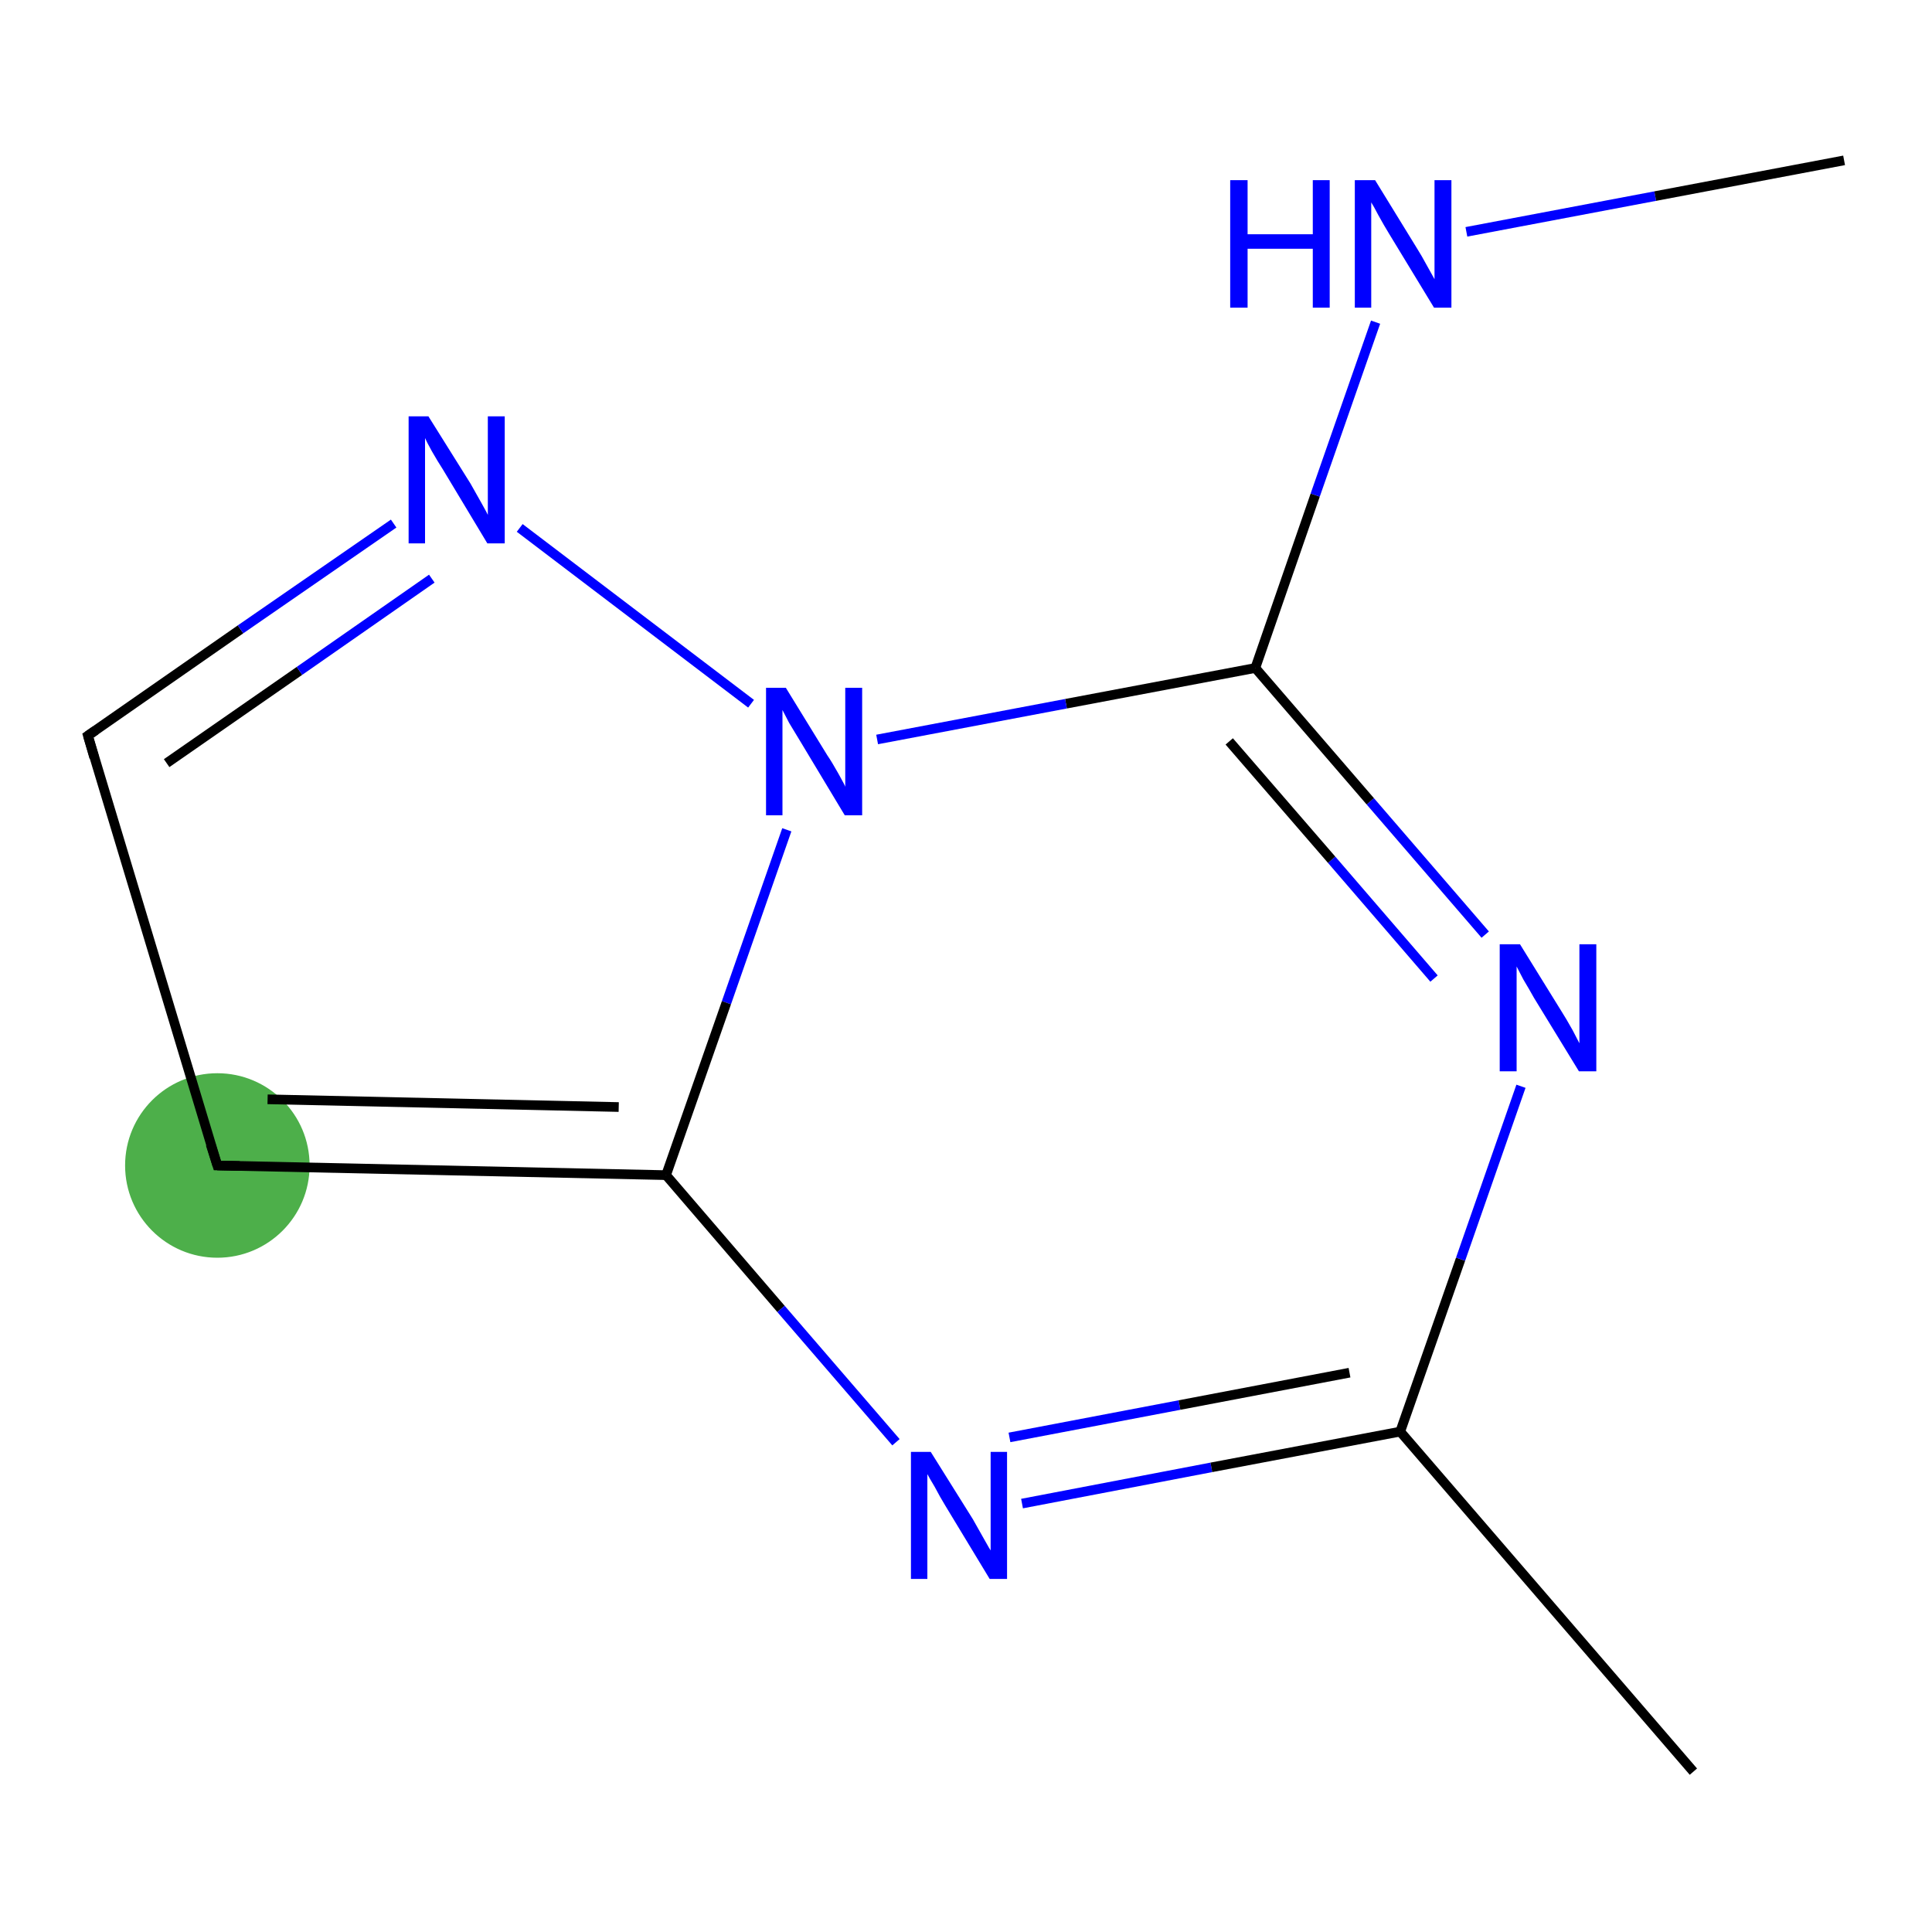 <?xml version='1.0' encoding='iso-8859-1'?>
<svg version='1.1' baseProfile='full'
              xmlns='http://www.w3.org/2000/svg'
                      xmlns:rdkit='http://www.rdkit.org/xml'
                      xmlns:xlink='http://www.w3.org/1999/xlink'
                  xml:space='preserve'
width='400px' height='400px' viewBox='0 0 400 400'>
<!-- END OF HEADER -->
<rect style='opacity:1.0;fill:#FFFFFF;stroke:none' width='400.0' height='400.0' x='0.0' y='0.0'> </rect>
<ellipse cx='45.0' cy='241.3' rx='18.6' ry='18.6' class='atom-6'  style='fill:#4daf4a;fill-rule:evenodd;stroke:#4daf4a;stroke-width:1.0px;stroke-linecap:butt;stroke-linejoin:miter;stroke-opacity:1' />
<path class='bond-0 atom-0 atom-1' d='M 211.6,311.3 L 250.8,303.8' style='fill:none;fill-rule:evenodd;stroke:#0000FF;stroke-width:2.0px;stroke-linecap:butt;stroke-linejoin:miter;stroke-opacity:1' />
<path class='bond-0 atom-0 atom-1' d='M 250.8,303.8 L 289.9,296.4' style='fill:none;fill-rule:evenodd;stroke:#000000;stroke-width:2.0px;stroke-linecap:butt;stroke-linejoin:miter;stroke-opacity:1' />
<path class='bond-0 atom-0 atom-1' d='M 209.0,297.6 L 244.2,290.9' style='fill:none;fill-rule:evenodd;stroke:#0000FF;stroke-width:2.0px;stroke-linecap:butt;stroke-linejoin:miter;stroke-opacity:1' />
<path class='bond-0 atom-0 atom-1' d='M 244.2,290.9 L 279.4,284.2' style='fill:none;fill-rule:evenodd;stroke:#000000;stroke-width:2.0px;stroke-linecap:butt;stroke-linejoin:miter;stroke-opacity:1' />
<path class='bond-1 atom-1 atom-2' d='M 289.9,296.4 L 302.4,260.7' style='fill:none;fill-rule:evenodd;stroke:#000000;stroke-width:2.0px;stroke-linecap:butt;stroke-linejoin:miter;stroke-opacity:1' />
<path class='bond-1 atom-1 atom-2' d='M 302.4,260.7 L 314.9,224.9' style='fill:none;fill-rule:evenodd;stroke:#0000FF;stroke-width:2.0px;stroke-linecap:butt;stroke-linejoin:miter;stroke-opacity:1' />
<path class='bond-2 atom-2 atom-3' d='M 307.5,193.5 L 283.7,165.9' style='fill:none;fill-rule:evenodd;stroke:#0000FF;stroke-width:2.0px;stroke-linecap:butt;stroke-linejoin:miter;stroke-opacity:1' />
<path class='bond-2 atom-2 atom-3' d='M 283.7,165.9 L 259.9,138.3' style='fill:none;fill-rule:evenodd;stroke:#000000;stroke-width:2.0px;stroke-linecap:butt;stroke-linejoin:miter;stroke-opacity:1' />
<path class='bond-2 atom-2 atom-3' d='M 296.9,202.6 L 275.7,178.0' style='fill:none;fill-rule:evenodd;stroke:#0000FF;stroke-width:2.0px;stroke-linecap:butt;stroke-linejoin:miter;stroke-opacity:1' />
<path class='bond-2 atom-2 atom-3' d='M 275.7,178.0 L 254.5,153.5' style='fill:none;fill-rule:evenodd;stroke:#000000;stroke-width:2.0px;stroke-linecap:butt;stroke-linejoin:miter;stroke-opacity:1' />
<path class='bond-3 atom-3 atom-4' d='M 259.9,138.3 L 220.7,145.7' style='fill:none;fill-rule:evenodd;stroke:#000000;stroke-width:2.0px;stroke-linecap:butt;stroke-linejoin:miter;stroke-opacity:1' />
<path class='bond-3 atom-3 atom-4' d='M 220.7,145.7 L 181.6,153.1' style='fill:none;fill-rule:evenodd;stroke:#0000FF;stroke-width:2.0px;stroke-linecap:butt;stroke-linejoin:miter;stroke-opacity:1' />
<path class='bond-4 atom-4 atom-5' d='M 162.9,171.8 L 150.4,207.6' style='fill:none;fill-rule:evenodd;stroke:#0000FF;stroke-width:2.0px;stroke-linecap:butt;stroke-linejoin:miter;stroke-opacity:1' />
<path class='bond-4 atom-4 atom-5' d='M 150.4,207.6 L 137.9,243.3' style='fill:none;fill-rule:evenodd;stroke:#000000;stroke-width:2.0px;stroke-linecap:butt;stroke-linejoin:miter;stroke-opacity:1' />
<path class='bond-5 atom-5 atom-6' d='M 137.9,243.3 L 45.0,241.3' style='fill:none;fill-rule:evenodd;stroke:#000000;stroke-width:2.0px;stroke-linecap:butt;stroke-linejoin:miter;stroke-opacity:1' />
<path class='bond-5 atom-5 atom-6' d='M 128.1,229.2 L 55.4,227.6' style='fill:none;fill-rule:evenodd;stroke:#000000;stroke-width:2.0px;stroke-linecap:butt;stroke-linejoin:miter;stroke-opacity:1' />
<path class='bond-6 atom-6 atom-7' d='M 45.0,241.3 L 18.2,152.3' style='fill:none;fill-rule:evenodd;stroke:#000000;stroke-width:2.0px;stroke-linecap:butt;stroke-linejoin:miter;stroke-opacity:1' />
<path class='bond-7 atom-7 atom-8' d='M 18.2,152.3 L 49.8,130.3' style='fill:none;fill-rule:evenodd;stroke:#000000;stroke-width:2.0px;stroke-linecap:butt;stroke-linejoin:miter;stroke-opacity:1' />
<path class='bond-7 atom-7 atom-8' d='M 49.8,130.3 L 81.5,108.4' style='fill:none;fill-rule:evenodd;stroke:#0000FF;stroke-width:2.0px;stroke-linecap:butt;stroke-linejoin:miter;stroke-opacity:1' />
<path class='bond-7 atom-7 atom-8' d='M 34.5,158.0 L 62.0,138.9' style='fill:none;fill-rule:evenodd;stroke:#000000;stroke-width:2.0px;stroke-linecap:butt;stroke-linejoin:miter;stroke-opacity:1' />
<path class='bond-7 atom-7 atom-8' d='M 62.0,138.9 L 89.4,119.8' style='fill:none;fill-rule:evenodd;stroke:#0000FF;stroke-width:2.0px;stroke-linecap:butt;stroke-linejoin:miter;stroke-opacity:1' />
<path class='bond-8 atom-3 atom-9' d='M 259.9,138.3 L 272.3,102.5' style='fill:none;fill-rule:evenodd;stroke:#000000;stroke-width:2.0px;stroke-linecap:butt;stroke-linejoin:miter;stroke-opacity:1' />
<path class='bond-8 atom-3 atom-9' d='M 272.3,102.5 L 284.8,66.7' style='fill:none;fill-rule:evenodd;stroke:#0000FF;stroke-width:2.0px;stroke-linecap:butt;stroke-linejoin:miter;stroke-opacity:1' />
<path class='bond-9 atom-9 atom-10' d='M 303.6,48.0 L 342.7,40.6' style='fill:none;fill-rule:evenodd;stroke:#0000FF;stroke-width:2.0px;stroke-linecap:butt;stroke-linejoin:miter;stroke-opacity:1' />
<path class='bond-9 atom-9 atom-10' d='M 342.7,40.6 L 381.8,33.2' style='fill:none;fill-rule:evenodd;stroke:#000000;stroke-width:2.0px;stroke-linecap:butt;stroke-linejoin:miter;stroke-opacity:1' />
<path class='bond-10 atom-1 atom-11' d='M 289.9,296.4 L 350.6,366.8' style='fill:none;fill-rule:evenodd;stroke:#000000;stroke-width:2.0px;stroke-linecap:butt;stroke-linejoin:miter;stroke-opacity:1' />
<path class='bond-11 atom-5 atom-0' d='M 137.9,243.3 L 161.7,271.0' style='fill:none;fill-rule:evenodd;stroke:#000000;stroke-width:2.0px;stroke-linecap:butt;stroke-linejoin:miter;stroke-opacity:1' />
<path class='bond-11 atom-5 atom-0' d='M 161.7,271.0 L 185.5,298.6' style='fill:none;fill-rule:evenodd;stroke:#0000FF;stroke-width:2.0px;stroke-linecap:butt;stroke-linejoin:miter;stroke-opacity:1' />
<path class='bond-12 atom-8 atom-4' d='M 107.6,109.3 L 155.5,145.7' style='fill:none;fill-rule:evenodd;stroke:#0000FF;stroke-width:2.0px;stroke-linecap:butt;stroke-linejoin:miter;stroke-opacity:1' />
<path d='M 49.6,241.4 L 45.0,241.3 L 43.6,236.9' style='fill:none;stroke:#000000;stroke-width:2.0px;stroke-linecap:butt;stroke-linejoin:miter;stroke-opacity:1;' />
<path d='M 19.5,156.8 L 18.2,152.3 L 19.8,151.2' style='fill:none;stroke:#000000;stroke-width:2.0px;stroke-linecap:butt;stroke-linejoin:miter;stroke-opacity:1;' />
<path class='atom-0' d='M 192.7 300.6
L 201.4 314.5
Q 202.2 315.9, 203.6 318.4
Q 205.0 320.9, 205.1 321.0
L 205.1 300.6
L 208.5 300.6
L 208.5 326.9
L 204.9 326.9
L 195.7 311.7
Q 194.6 309.9, 193.5 307.8
Q 192.3 305.8, 192.0 305.2
L 192.0 326.9
L 188.6 326.9
L 188.6 300.6
L 192.7 300.6
' fill='#0000FF'/>
<path class='atom-2' d='M 314.7 195.5
L 323.3 209.4
Q 324.2 210.8, 325.6 213.3
Q 326.9 215.8, 327.0 216.0
L 327.0 195.5
L 330.5 195.5
L 330.5 221.8
L 326.9 221.8
L 317.6 206.6
Q 316.6 204.8, 315.4 202.8
Q 314.3 200.7, 314.0 200.1
L 314.0 221.8
L 310.5 221.8
L 310.5 195.5
L 314.7 195.5
' fill='#0000FF'/>
<path class='atom-4' d='M 162.7 142.4
L 171.3 156.4
Q 172.2 157.7, 173.6 160.2
Q 175.0 162.7, 175.0 162.9
L 175.0 142.4
L 178.5 142.4
L 178.5 168.8
L 174.9 168.8
L 165.7 153.5
Q 164.6 151.7, 163.4 149.7
Q 162.3 147.6, 162.0 147.0
L 162.0 168.8
L 158.6 168.8
L 158.6 142.4
L 162.7 142.4
' fill='#0000FF'/>
<path class='atom-8' d='M 88.7 86.2
L 97.4 100.1
Q 98.2 101.5, 99.6 104.0
Q 101.0 106.5, 101.0 106.6
L 101.0 86.2
L 104.5 86.2
L 104.5 112.5
L 100.9 112.5
L 91.7 97.2
Q 90.6 95.5, 89.4 93.4
Q 88.3 91.4, 88.0 90.7
L 88.0 112.5
L 84.6 112.5
L 84.6 86.2
L 88.7 86.2
' fill='#0000FF'/>
<path class='atom-9' d='M 254.7 37.3
L 258.3 37.3
L 258.3 48.5
L 271.8 48.5
L 271.8 37.3
L 275.3 37.3
L 275.3 63.7
L 271.8 63.7
L 271.8 51.5
L 258.3 51.5
L 258.3 63.7
L 254.7 63.7
L 254.7 37.3
' fill='#0000FF'/>
<path class='atom-9' d='M 284.7 37.3
L 293.3 51.3
Q 294.2 52.7, 295.5 55.1
Q 296.9 57.6, 297.0 57.8
L 297.0 37.3
L 300.5 37.3
L 300.5 63.7
L 296.9 63.7
L 287.6 48.4
Q 286.5 46.6, 285.4 44.6
Q 284.3 42.5, 283.9 41.9
L 283.9 63.7
L 280.5 63.7
L 280.5 37.3
L 284.7 37.3
' fill='#0000FF'/>
</svg>
